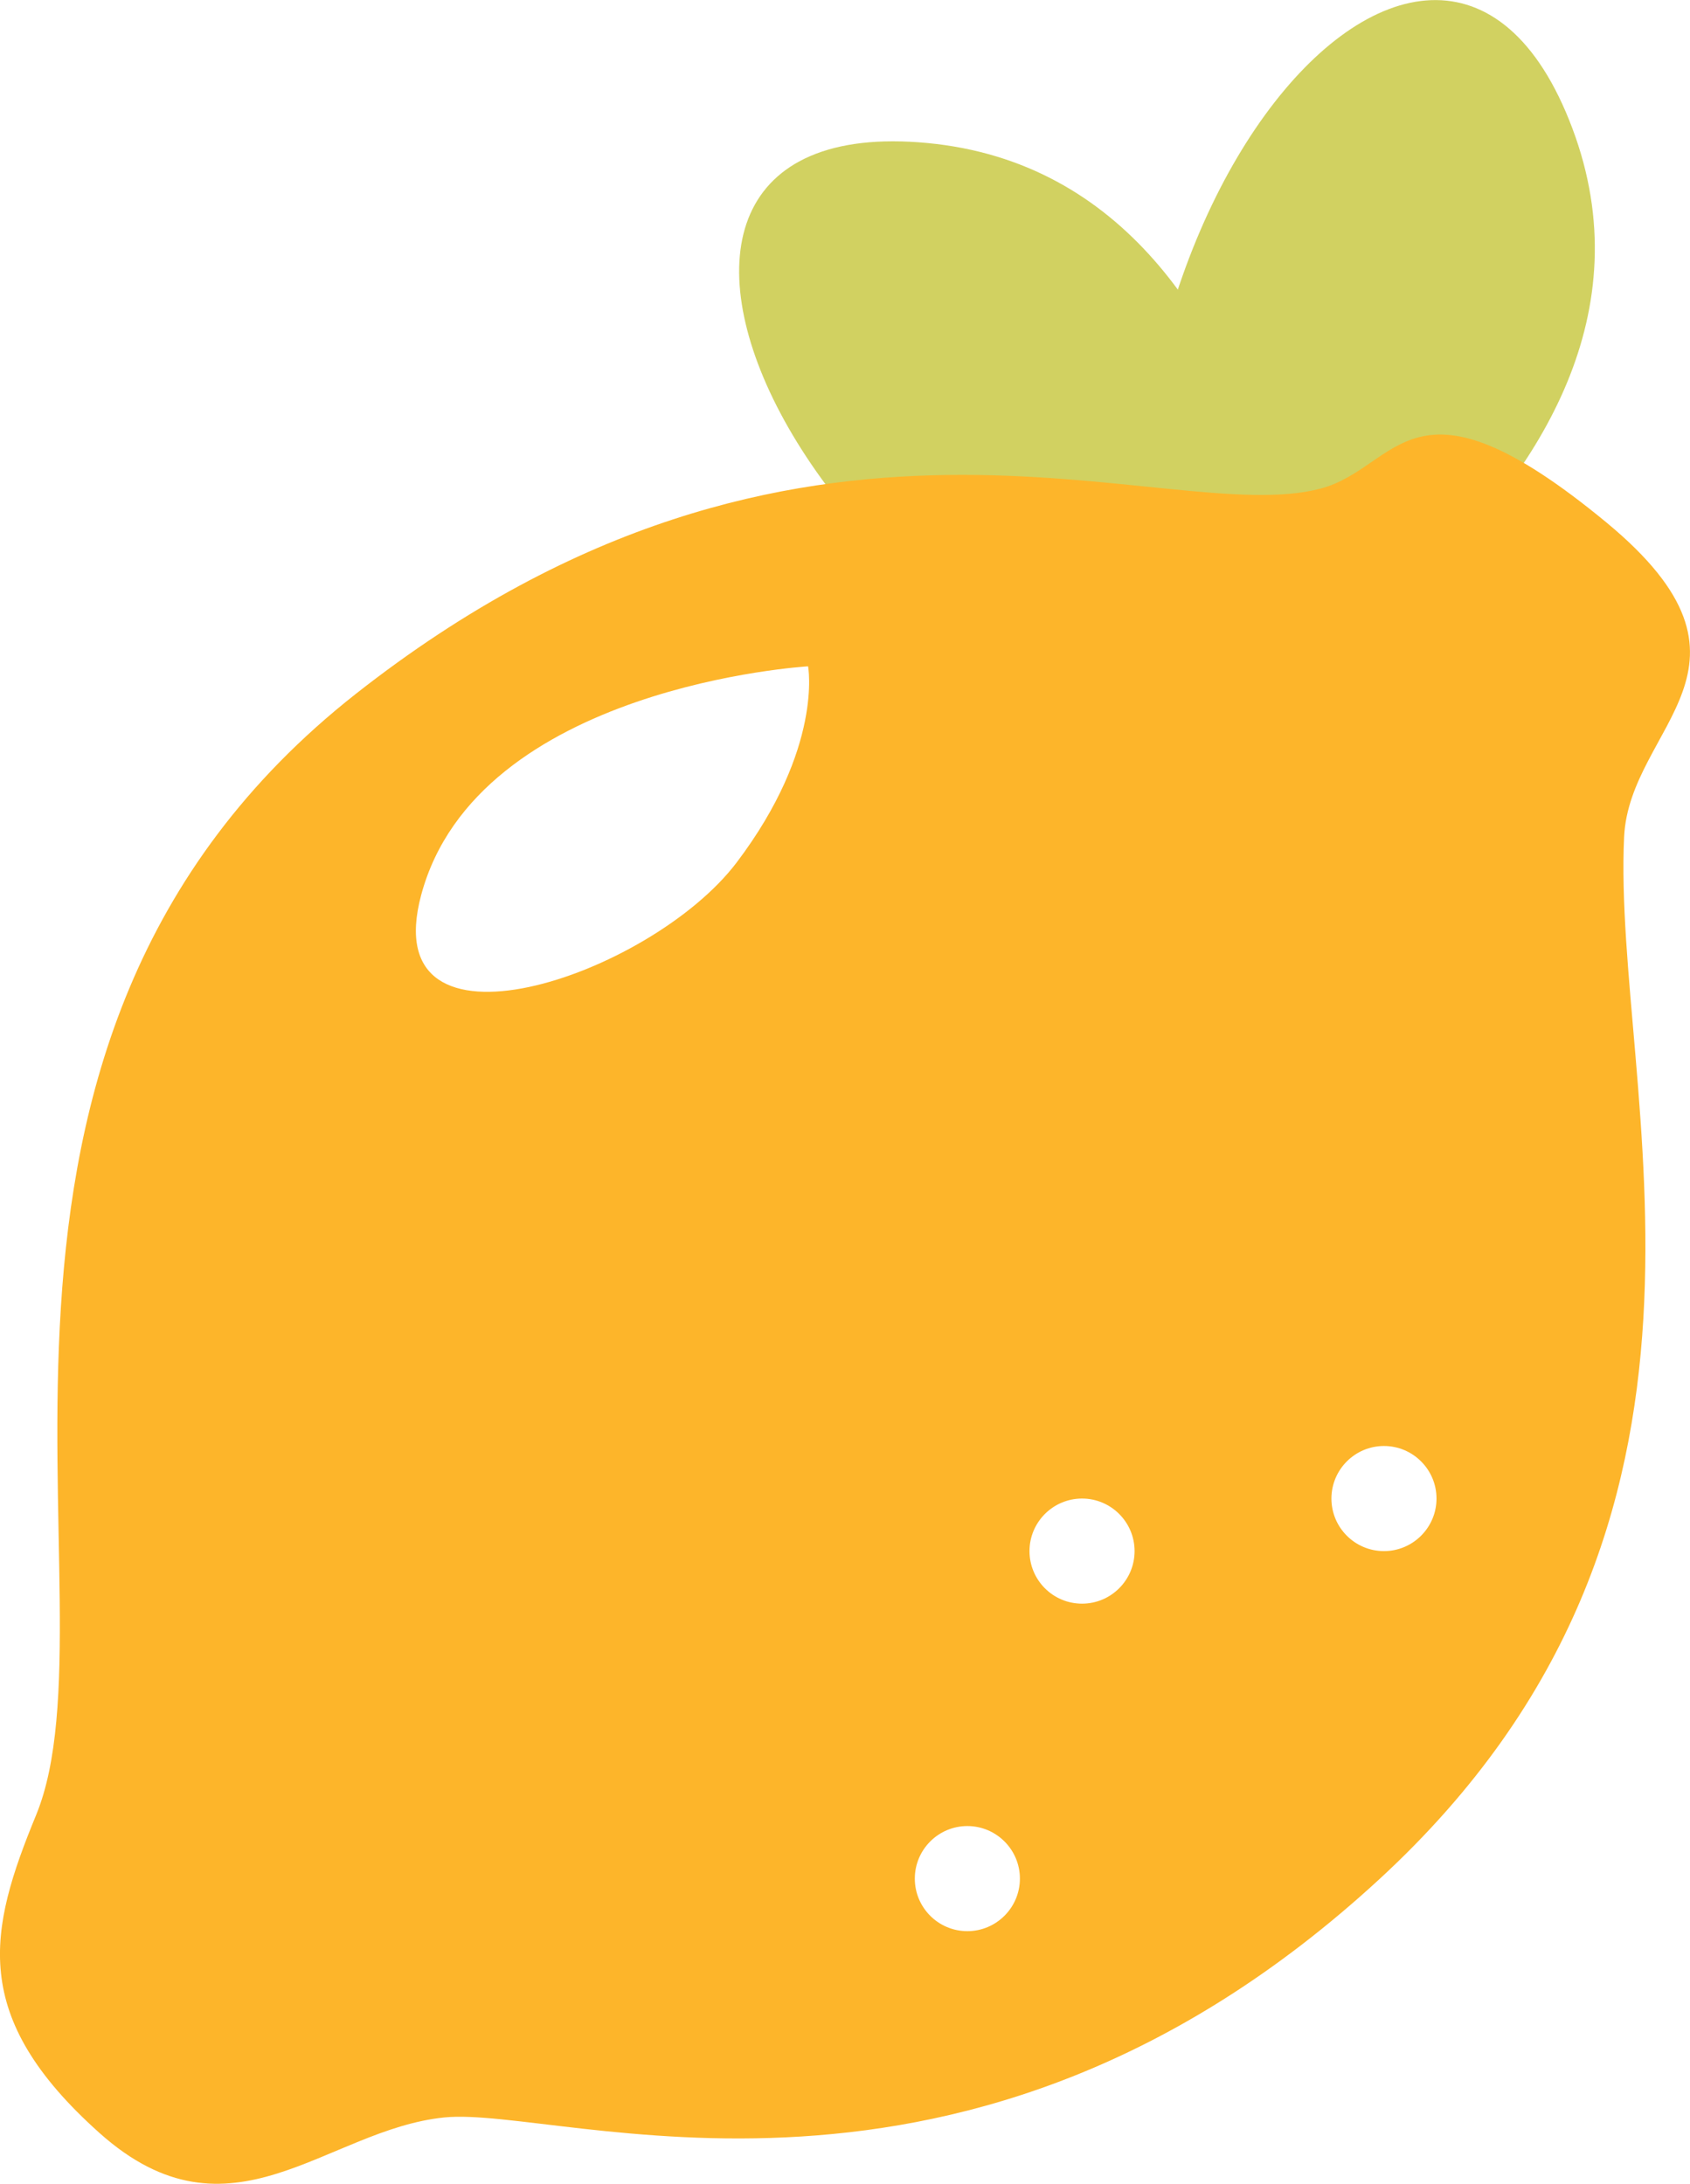 <?xml version="1.0" encoding="UTF-8"?>
<svg id="Layer_2" data-name="Layer 2" xmlns="http://www.w3.org/2000/svg" viewBox="0 0 184.94 238.92">
  <g id="Layer_1-2" data-name="Layer 1">
    <path d="M144.21,86.18s.12-66.43-42.7-70.53c-42.81-4.09-14.31,59.52,42.7,70.53Z" style="fill: #d1d161;"/>
    <path d="M127.47,83.38s59.73-29.07,44.6-69.33c-15.13-40.26-59.75,13.29-44.6,69.33Z" style="fill: #d1d161;"/>
    <path d="M177.73,91.56c.58-12.19,17.12-18.66-1.95-34.41-21.43-17.69-22.6-5.98-31.28-3.69-17.09,4.51-56.69-15.98-105.57,22.46C-9.94,114.36,13.41,175.59,3.95,198.58c-5.18,12.6-7.38,22.01,6.96,34.8,14.34,12.8,24.76-.41,37.72-1.72s57.12,15.56,102.32-26.07c42.63-39.26,25.46-86.14,26.78-114.04ZM80.63,94.34c-9.47,12.53-39.66,22.66-34.54,3.58,6.14-22.89,42.34-25.02,42.34-25.02,0,0,1.67,8.91-7.8,21.44ZM105.86,211.28c-3.18,0-5.75-2.58-5.75-5.75s2.58-5.75,5.75-5.75,5.75,2.58,5.75,5.75-2.58,5.75-5.75,5.75ZM118.41,175.45c-3.18,0-5.75-2.58-5.75-5.75s2.58-5.75,5.75-5.75,5.75,2.58,5.75,5.75-2.58,5.75-5.75,5.75ZM151.45,169.7c-3.18,0-5.75-2.58-5.75-5.75s2.58-5.75,5.75-5.75,5.75,2.58,5.75,5.75-2.58,5.75-5.75,5.75Z" style="fill: #fdb52a;"/>
  </g>
</svg>